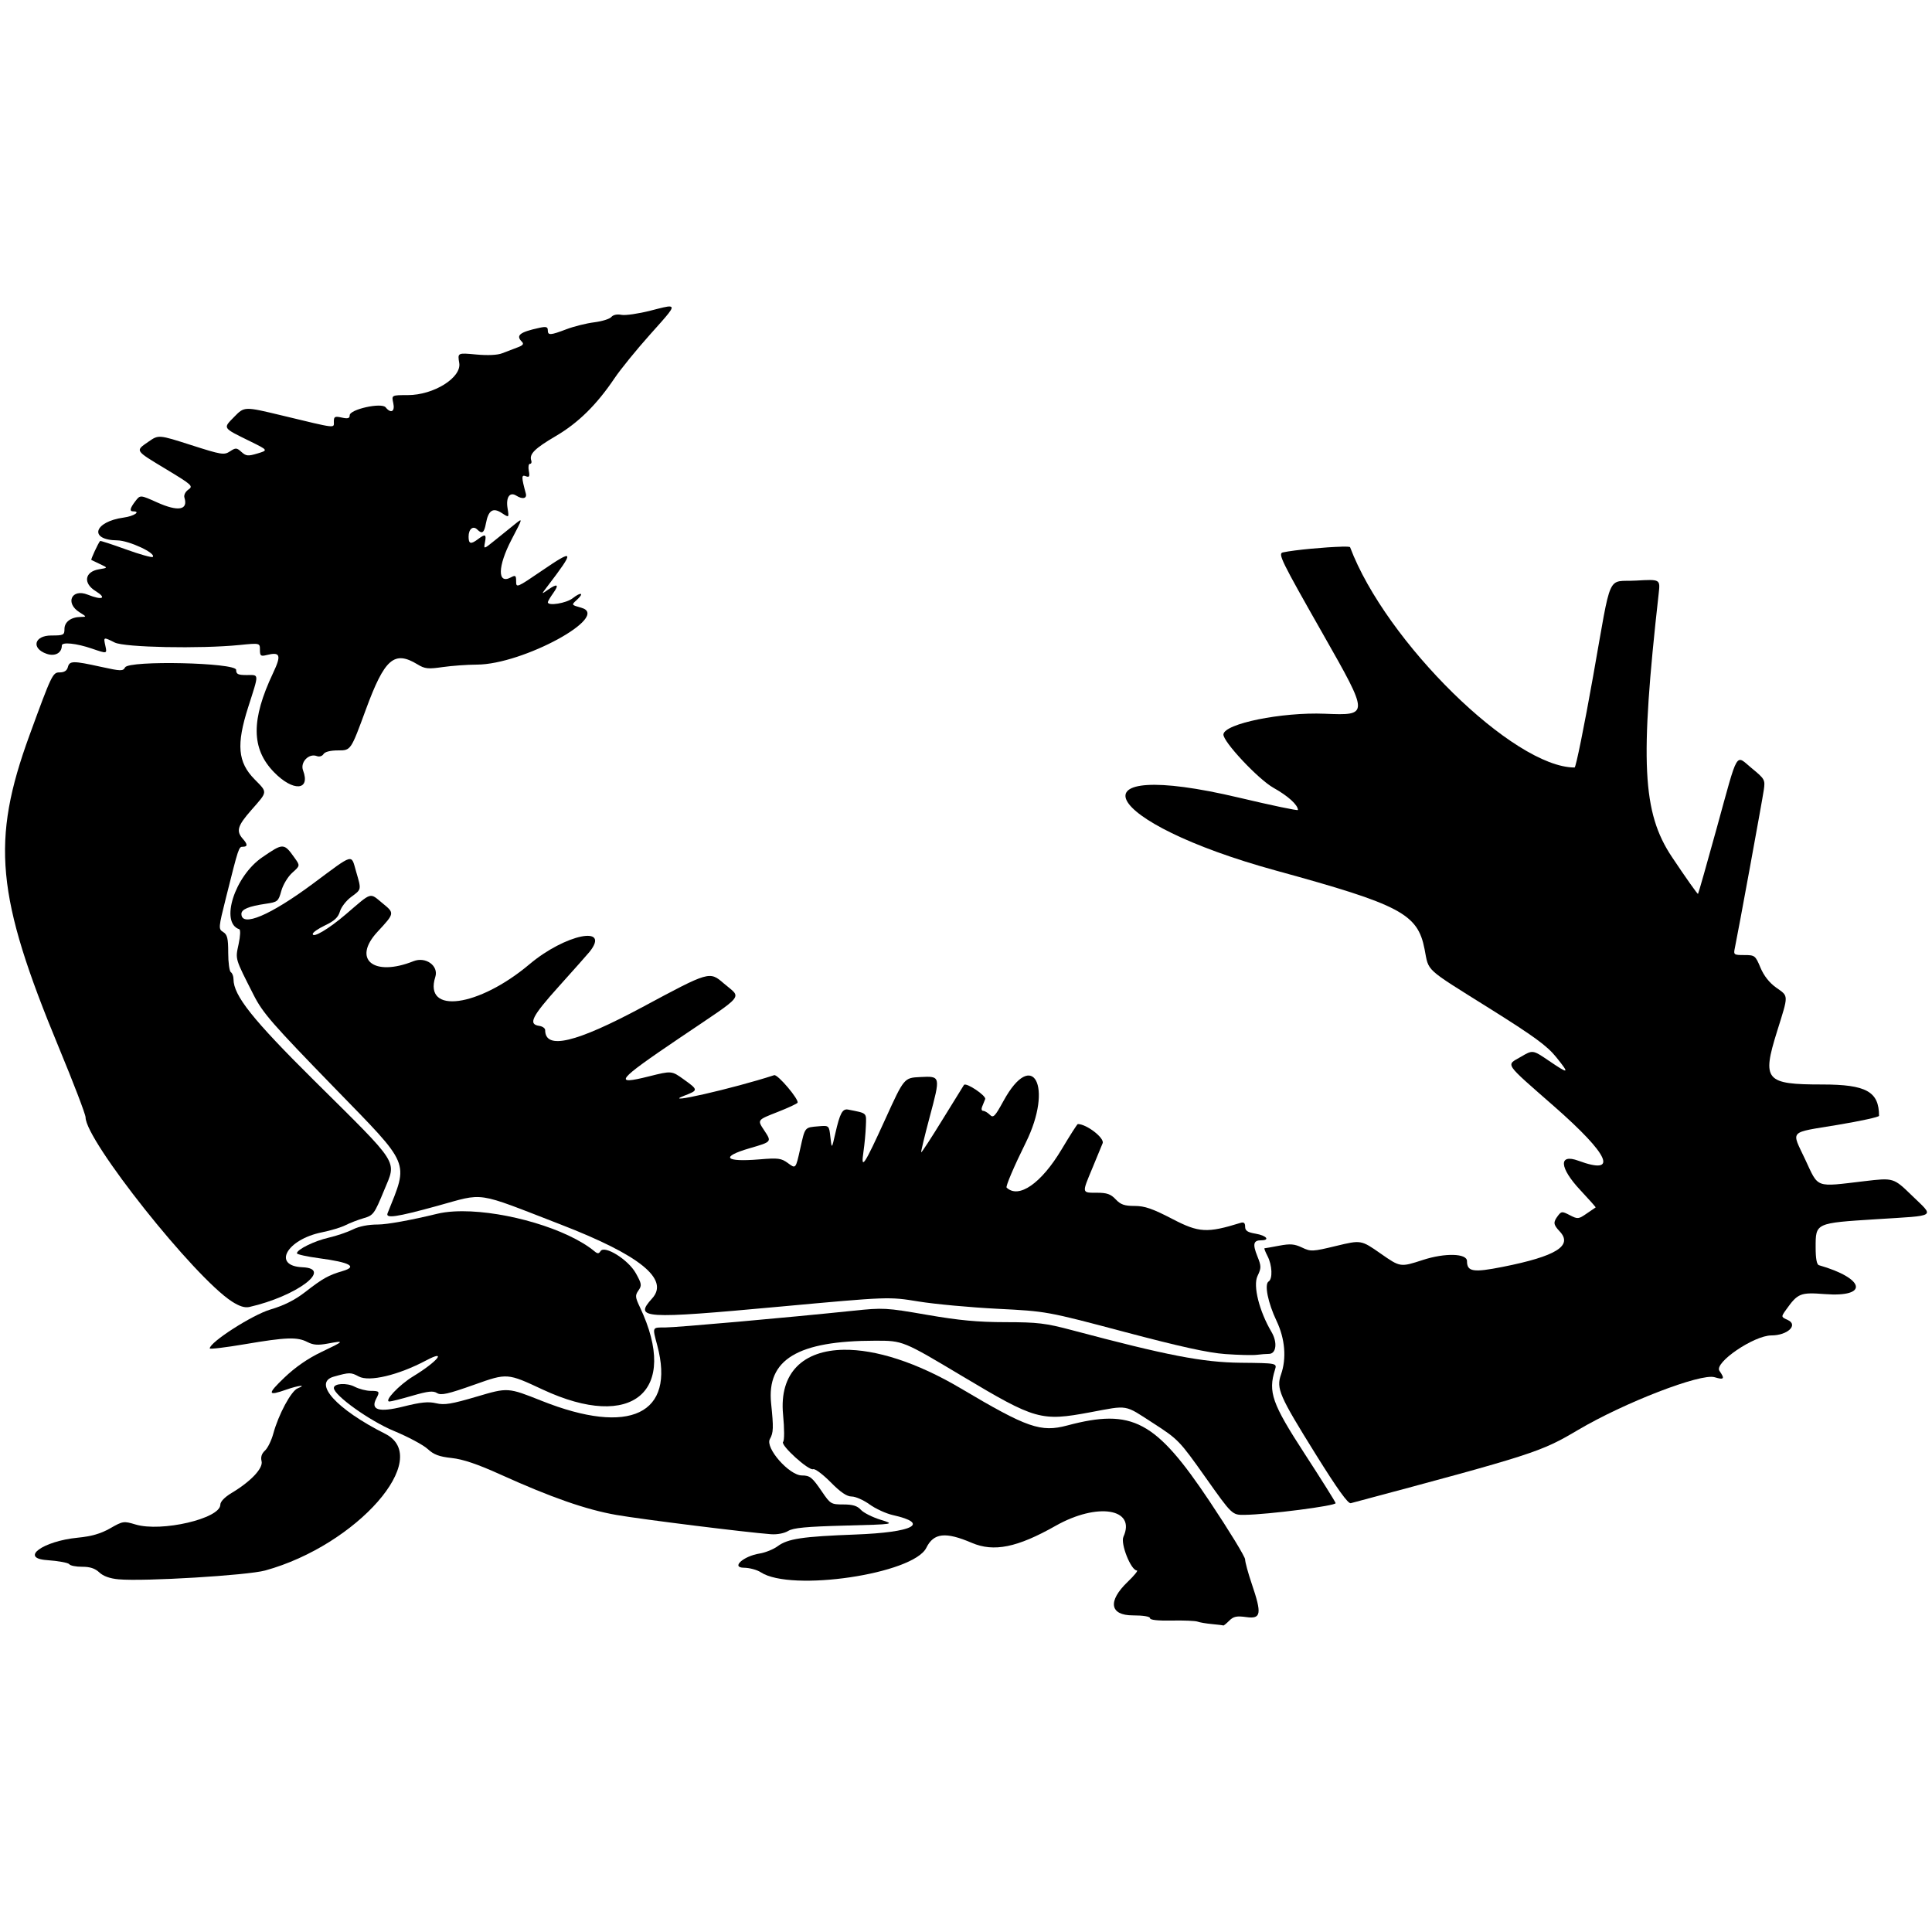 <?xml version="1.0" encoding="UTF-8" standalone="no"?>
<!-- Created with Inkscape (http://www.inkscape.org/) -->

<svg
   width="128mm"
   height="128mm"
   viewBox="0 0 128 128"
   version="1.1"
   id="svg5"
   xml:space="preserve"
   xmlns="http://www.w3.org/2000/svg"
   xmlns:svg="http://www.w3.org/2000/svg"
   xmlns:rdf="http://www.w3.org/1999/02/22-rdf-syntax-ns#"
   xmlns:cc="http://creativecommons.org/ns#"
   xmlns:dc="http://purl.org/dc/elements/1.1/"><defs
     id="defs2"><filter
       style="color-interpolation-filters:sRGB;"
       id="filter2"
       x="0"
       y="0"
       width="1"
       height="1"><feComposite
         in2="SourceGraphic"
         operator="arithmetic"
         k1="0"
         k2="1"
         result="composite1"
         id="feComposite1" /><feColorMatrix
         in="composite1"
         values="1"
         type="saturate"
         result="colormatrix1"
         id="feColorMatrix1" /><feFlood
         flood-opacity="1"
         flood-color="rgb(0,0,0)"
         result="flood1"
         id="feFlood1" /><feBlend
         in="flood1"
         in2="colormatrix1"
         mode="multiply"
         result="blend1"
         id="feBlend1" /><feBlend
         in2="blend1"
         mode="screen"
         result="blend2"
         id="feBlend2" /><feColorMatrix
         in="blend2"
         values="1"
         type="saturate"
         result="colormatrix2"
         id="feColorMatrix2" /><feComposite
         in="colormatrix2"
         in2="SourceGraphic"
         operator="in"
         k2="1"
         result="composite2"
         id="feComposite2" /></filter><filter
       style="color-interpolation-filters:sRGB;"
       id="filter18"
       x="0"
       y="0"
       width="1"
       height="1"><feComposite
         in2="SourceGraphic"
         operator="arithmetic"
         k1="0"
         k2="1"
         result="composite1"
         id="feComposite17" /><feColorMatrix
         in="composite1"
         values="1"
         type="saturate"
         result="colormatrix1"
         id="feColorMatrix17" /><feFlood
         flood-opacity="1"
         flood-color="rgb(0,0,0)"
         result="flood1"
         id="feFlood17" /><feBlend
         in="flood1"
         in2="colormatrix1"
         mode="multiply"
         result="blend1"
         id="feBlend17" /><feBlend
         in2="blend1"
         mode="screen"
         result="blend2"
         id="feBlend18" /><feColorMatrix
         in="blend2"
         values="1"
         type="saturate"
         result="colormatrix2"
         id="feColorMatrix18" /><feComposite
         in="colormatrix2"
         in2="SourceGraphic"
         operator="in"
         k2="1"
         result="composite2"
         id="feComposite18" /></filter><filter
       style="color-interpolation-filters:sRGB;"
       id="filter37"
       x="0"
       y="0"
       width="1"
       height="1"><feComposite
         in2="SourceGraphic"
         operator="arithmetic"
         k1="0"
         k2="1"
         result="composite1"
         id="feComposite36" /><feColorMatrix
         in="composite1"
         values="1"
         type="saturate"
         result="colormatrix1"
         id="feColorMatrix36" /><feFlood
         flood-opacity="1"
         flood-color="rgb(0,0,0)"
         result="flood1"
         id="feFlood36" /><feBlend
         in="flood1"
         in2="colormatrix1"
         mode="multiply"
         result="blend1"
         id="feBlend36" /><feBlend
         in2="blend1"
         mode="screen"
         result="blend2"
         id="feBlend37" /><feColorMatrix
         in="blend2"
         values="1"
         type="saturate"
         result="colormatrix2"
         id="feColorMatrix37" /><feComposite
         in="colormatrix2"
         in2="SourceGraphic"
         operator="in"
         k2="1"
         result="composite2"
         id="feComposite37" /></filter><filter
       style="color-interpolation-filters:sRGB;"
       id="filter51"
       x="0"
       y="0"
       width="1"
       height="1"><feComposite
         in2="SourceGraphic"
         operator="arithmetic"
         k1="0"
         k2="1"
         result="composite1"
         id="feComposite50" /><feColorMatrix
         in="composite1"
         values="1"
         type="saturate"
         result="colormatrix1"
         id="feColorMatrix50" /><feFlood
         flood-opacity="1"
         flood-color="rgb(0,0,0)"
         result="flood1"
         id="feFlood50" /><feBlend
         in="flood1"
         in2="colormatrix1"
         mode="multiply"
         result="blend1"
         id="feBlend50" /><feBlend
         in2="blend1"
         mode="screen"
         result="blend2"
         id="feBlend51" /><feColorMatrix
         in="blend2"
         values="1"
         type="saturate"
         result="colormatrix2"
         id="feColorMatrix51" /><feComposite
         in="colormatrix2"
         in2="SourceGraphic"
         operator="in"
         k2="1"
         result="composite2"
         id="feComposite51" /></filter><filter
       style="color-interpolation-filters:sRGB;"
       id="filter53"
       x="0"
       y="0"
       width="1"
       height="1"><feComposite
         in2="SourceGraphic"
         operator="arithmetic"
         k1="0"
         k2="1"
         result="composite1"
         id="feComposite52" /><feColorMatrix
         in="composite1"
         values="1"
         type="saturate"
         result="colormatrix1"
         id="feColorMatrix52" /><feFlood
         flood-opacity="1"
         flood-color="rgb(0,0,0)"
         result="flood1"
         id="feFlood52" /><feBlend
         in="flood1"
         in2="colormatrix1"
         mode="multiply"
         result="blend1"
         id="feBlend52" /><feBlend
         in2="blend1"
         mode="screen"
         result="blend2"
         id="feBlend53" /><feColorMatrix
         in="blend2"
         values="1"
         type="saturate"
         result="colormatrix2"
         id="feColorMatrix53" /><feComposite
         in="colormatrix2"
         in2="SourceGraphic"
         operator="in"
         k2="1"
         result="composite2"
         id="feComposite53" /></filter><filter
       style="color-interpolation-filters:sRGB;"
       id="filter73"
       x="0"
       y="0"
       width="1"
       height="1"><feComposite
         in2="SourceGraphic"
         operator="arithmetic"
         k1="0"
         k2="1"
         result="composite1"
         id="feComposite72" /><feColorMatrix
         in="composite1"
         values="1"
         type="saturate"
         result="colormatrix1"
         id="feColorMatrix72" /><feFlood
         flood-opacity="1"
         flood-color="rgb(0,0,0)"
         result="flood1"
         id="feFlood72" /><feBlend
         in="flood1"
         in2="colormatrix1"
         mode="multiply"
         result="blend1"
         id="feBlend72" /><feBlend
         in2="blend1"
         mode="screen"
         result="blend2"
         id="feBlend73" /><feColorMatrix
         in="blend2"
         values="1"
         type="saturate"
         result="colormatrix2"
         id="feColorMatrix73" /><feComposite
         in="colormatrix2"
         in2="SourceGraphic"
         operator="in"
         k2="1"
         result="composite2"
         id="feComposite73" /></filter><filter
       style="color-interpolation-filters:sRGB;"
       id="filter88"
       x="0"
       y="0"
       width="1"
       height="1"><feComposite
         in2="SourceGraphic"
         operator="arithmetic"
         k1="0"
         k2="1"
         result="composite1"
         id="feComposite87" /><feColorMatrix
         in="composite1"
         values="1"
         type="saturate"
         result="colormatrix1"
         id="feColorMatrix87" /><feFlood
         flood-opacity="1"
         flood-color="rgb(0,0,0)"
         result="flood1"
         id="feFlood87" /><feBlend
         in="flood1"
         in2="colormatrix1"
         mode="multiply"
         result="blend1"
         id="feBlend87" /><feBlend
         in2="blend1"
         mode="screen"
         result="blend2"
         id="feBlend88" /><feColorMatrix
         in="blend2"
         values="1"
         type="saturate"
         result="colormatrix2"
         id="feColorMatrix88" /><feComposite
         in="colormatrix2"
         in2="SourceGraphic"
         operator="in"
         k2="1"
         result="composite2"
         id="feComposite88" /></filter><filter
       style="color-interpolation-filters:sRGB;"
       id="filter108"
       x="0"
       y="0"
       width="1"
       height="1"><feComposite
         in2="SourceGraphic"
         operator="arithmetic"
         k1="0"
         k2="1"
         result="composite1"
         id="feComposite107" /><feColorMatrix
         in="composite1"
         values="1"
         type="saturate"
         result="colormatrix1"
         id="feColorMatrix107" /><feFlood
         flood-opacity="1"
         flood-color="rgb(0,0,0)"
         result="flood1"
         id="feFlood107" /><feBlend
         in="flood1"
         in2="colormatrix1"
         mode="multiply"
         result="blend1"
         id="feBlend107" /><feBlend
         in2="blend1"
         mode="screen"
         result="blend2"
         id="feBlend108" /><feColorMatrix
         in="blend2"
         values="1"
         type="saturate"
         result="colormatrix2"
         id="feColorMatrix108" /><feComposite
         in="colormatrix2"
         in2="SourceGraphic"
         operator="in"
         k2="1"
         result="composite2"
         id="feComposite108" /></filter><filter
       style="color-interpolation-filters:sRGB;"
       id="filter123"
       x="0"
       y="0"
       width="1"
       height="1"><feComposite
         in2="SourceGraphic"
         operator="arithmetic"
         k1="0"
         k2="1"
         result="composite1"
         id="feComposite122" /><feColorMatrix
         in="composite1"
         values="1"
         type="saturate"
         result="colormatrix1"
         id="feColorMatrix122" /><feFlood
         flood-opacity="1"
         flood-color="rgb(0,0,0)"
         result="flood1"
         id="feFlood122" /><feBlend
         in="flood1"
         in2="colormatrix1"
         mode="multiply"
         result="blend1"
         id="feBlend122" /><feBlend
         in2="blend1"
         mode="screen"
         result="blend2"
         id="feBlend123" /><feColorMatrix
         in="blend2"
         values="1"
         type="saturate"
         result="colormatrix2"
         id="feColorMatrix123" /><feComposite
         in="colormatrix2"
         in2="SourceGraphic"
         operator="in"
         k2="1"
         result="composite2"
         id="feComposite123" /></filter><filter
       style="color-interpolation-filters:sRGB;"
       id="filter137"
       x="0"
       y="0"
       width="1"
       height="1"><feComposite
         in2="SourceGraphic"
         operator="arithmetic"
         k1="0"
         k2="1"
         result="composite1"
         id="feComposite136" /><feColorMatrix
         in="composite1"
         values="1"
         type="saturate"
         result="colormatrix1"
         id="feColorMatrix136" /><feFlood
         flood-opacity="1"
         flood-color="rgb(0,0,0)"
         result="flood1"
         id="feFlood136" /><feBlend
         in="flood1"
         in2="colormatrix1"
         mode="multiply"
         result="blend1"
         id="feBlend136" /><feBlend
         in2="blend1"
         mode="screen"
         result="blend2"
         id="feBlend137" /><feColorMatrix
         in="blend2"
         values="1"
         type="saturate"
         result="colormatrix2"
         id="feColorMatrix137" /><feComposite
         in="colormatrix2"
         in2="SourceGraphic"
         operator="in"
         k2="1"
         result="composite2"
         id="feComposite137" /></filter><filter
       style="color-interpolation-filters:sRGB;"
       id="filter160"
       x="0"
       y="0"
       width="1"
       height="1"><feComposite
         in2="SourceGraphic"
         operator="arithmetic"
         k1="0"
         k2="1"
         result="composite1"
         id="feComposite159" /><feColorMatrix
         in="composite1"
         values="1"
         type="saturate"
         result="colormatrix1"
         id="feColorMatrix159" /><feFlood
         flood-opacity="1"
         flood-color="rgb(0,0,0)"
         result="flood1"
         id="feFlood159" /><feBlend
         in="flood1"
         in2="colormatrix1"
         mode="multiply"
         result="blend1"
         id="feBlend159" /><feBlend
         in2="blend1"
         mode="screen"
         result="blend2"
         id="feBlend160" /><feColorMatrix
         in="blend2"
         values="1"
         type="saturate"
         result="colormatrix2"
         id="feColorMatrix160" /><feComposite
         in="colormatrix2"
         in2="SourceGraphic"
         operator="in"
         k2="1"
         result="composite2"
         id="feComposite160" /></filter><filter
       style="color-interpolation-filters:sRGB;"
       id="filter177"
       x="0"
       y="0"
       width="1"
       height="1"><feComposite
         in2="SourceGraphic"
         operator="arithmetic"
         k1="0"
         k2="1"
         result="composite1"
         id="feComposite176" /><feColorMatrix
         in="composite1"
         values="1"
         type="saturate"
         result="colormatrix1"
         id="feColorMatrix176" /><feFlood
         flood-opacity="1"
         flood-color="rgb(0,0,0)"
         result="flood1"
         id="feFlood176" /><feBlend
         in="flood1"
         in2="colormatrix1"
         mode="multiply"
         result="blend1"
         id="feBlend176" /><feBlend
         in2="blend1"
         mode="screen"
         result="blend2"
         id="feBlend177" /><feColorMatrix
         in="blend2"
         values="1"
         type="saturate"
         result="colormatrix2"
         id="feColorMatrix177" /><feComposite
         in="colormatrix2"
         in2="SourceGraphic"
         operator="in"
         k2="1"
         result="composite2"
         id="feComposite177" /></filter><filter
       style="color-interpolation-filters:sRGB;"
       id="filter198"
       x="0"
       y="0"
       width="1"
       height="1"><feComposite
         in2="SourceGraphic"
         operator="arithmetic"
         k1="0"
         k2="1"
         result="composite1"
         id="feComposite197" /><feColorMatrix
         in="composite1"
         values="1"
         type="saturate"
         result="colormatrix1"
         id="feColorMatrix197" /><feFlood
         flood-opacity="1"
         flood-color="rgb(0,0,0)"
         result="flood1"
         id="feFlood197" /><feBlend
         in="flood1"
         in2="colormatrix1"
         mode="multiply"
         result="blend1"
         id="feBlend197" /><feBlend
         in2="blend1"
         mode="screen"
         result="blend2"
         id="feBlend198" /><feColorMatrix
         in="blend2"
         values="1"
         type="saturate"
         result="colormatrix2"
         id="feColorMatrix198" /><feComposite
         in="colormatrix2"
         in2="SourceGraphic"
         operator="in"
         k2="1"
         result="composite2"
         id="feComposite198" /></filter><filter
       style="color-interpolation-filters:sRGB;"
       id="filter212"
       x="0"
       y="0"
       width="1"
       height="1"><feComposite
         in2="SourceGraphic"
         operator="arithmetic"
         k1="0"
         k2="1"
         result="composite1"
         id="feComposite211" /><feColorMatrix
         in="composite1"
         values="1"
         type="saturate"
         result="colormatrix1"
         id="feColorMatrix211" /><feFlood
         flood-opacity="1"
         flood-color="rgb(0,0,0)"
         result="flood1"
         id="feFlood211" /><feBlend
         in="flood1"
         in2="colormatrix1"
         mode="multiply"
         result="blend1"
         id="feBlend211" /><feBlend
         in2="blend1"
         mode="screen"
         result="blend2"
         id="feBlend212" /><feColorMatrix
         in="blend2"
         values="1"
         type="saturate"
         result="colormatrix2"
         id="feColorMatrix212" /><feComposite
         in="colormatrix2"
         in2="SourceGraphic"
         operator="in"
         k2="1"
         result="composite2"
         id="feComposite212" /></filter><filter
       style="color-interpolation-filters:sRGB;"
       id="filter225"
       x="0"
       y="0"
       width="1"
       height="1"><feComposite
         in2="SourceGraphic"
         operator="arithmetic"
         k1="0"
         k2="1"
         result="composite1"
         id="feComposite224" /><feColorMatrix
         in="composite1"
         values="1"
         type="saturate"
         result="colormatrix1"
         id="feColorMatrix224" /><feFlood
         flood-opacity="1"
         flood-color="rgb(0,0,0)"
         result="flood1"
         id="feFlood224" /><feBlend
         in="flood1"
         in2="colormatrix1"
         mode="multiply"
         result="blend1"
         id="feBlend224" /><feBlend
         in2="blend1"
         mode="screen"
         result="blend2"
         id="feBlend225" /><feColorMatrix
         in="blend2"
         values="1"
         type="saturate"
         result="colormatrix2"
         id="feColorMatrix225" /><feComposite
         in="colormatrix2"
         in2="SourceGraphic"
         operator="in"
         k2="1"
         result="composite2"
         id="feComposite225" /></filter><filter
       style="color-interpolation-filters:sRGB;"
       id="filter244"
       x="0"
       y="0"
       width="1"
       height="1"><feComposite
         in2="SourceGraphic"
         operator="arithmetic"
         k1="0"
         k2="1"
         result="composite1"
         id="feComposite243" /><feColorMatrix
         in="composite1"
         values="1"
         type="saturate"
         result="colormatrix1"
         id="feColorMatrix243" /><feFlood
         flood-opacity="1"
         flood-color="rgb(0,0,0)"
         result="flood1"
         id="feFlood243" /><feBlend
         in="flood1"
         in2="colormatrix1"
         mode="multiply"
         result="blend1"
         id="feBlend243" /><feBlend
         in2="blend1"
         mode="screen"
         result="blend2"
         id="feBlend244" /><feColorMatrix
         in="blend2"
         values="1"
         type="saturate"
         result="colormatrix2"
         id="feColorMatrix244" /><feComposite
         in="colormatrix2"
         in2="SourceGraphic"
         operator="in"
         k2="1"
         result="composite2"
         id="feComposite244" /></filter><filter
       style="color-interpolation-filters:sRGB;"
       id="filter260"
       x="0"
       y="0"
       width="1"
       height="1"><feComposite
         in2="SourceGraphic"
         operator="arithmetic"
         k1="0"
         k2="1"
         result="composite1"
         id="feComposite259" /><feColorMatrix
         in="composite1"
         values="1"
         type="saturate"
         result="colormatrix1"
         id="feColorMatrix259" /><feFlood
         flood-opacity="1"
         flood-color="rgb(0,0,0)"
         result="flood1"
         id="feFlood259" /><feBlend
         in="flood1"
         in2="colormatrix1"
         mode="multiply"
         result="blend1"
         id="feBlend259" /><feBlend
         in2="blend1"
         mode="screen"
         result="blend2"
         id="feBlend260" /><feColorMatrix
         in="blend2"
         values="1"
         type="saturate"
         result="colormatrix2"
         id="feColorMatrix260" /><feComposite
         in="colormatrix2"
         in2="SourceGraphic"
         operator="in"
         k2="1"
         result="composite2"
         id="feComposite260" /></filter><filter
       style="color-interpolation-filters:sRGB;"
       id="filter280"
       x="0"
       y="0"
       width="1"
       height="1"><feComposite
         in2="SourceGraphic"
         operator="arithmetic"
         k1="0"
         k2="1"
         result="composite1"
         id="feComposite279" /><feColorMatrix
         in="composite1"
         values="1"
         type="saturate"
         result="colormatrix1"
         id="feColorMatrix279" /><feFlood
         flood-opacity="1"
         flood-color="rgb(0,0,0)"
         result="flood1"
         id="feFlood279" /><feBlend
         in="flood1"
         in2="colormatrix1"
         mode="multiply"
         result="blend1"
         id="feBlend279" /><feBlend
         in2="blend1"
         mode="screen"
         result="blend2"
         id="feBlend280" /><feColorMatrix
         in="blend2"
         values="1"
         type="saturate"
         result="colormatrix2"
         id="feColorMatrix280" /><feComposite
         in="colormatrix2"
         in2="SourceGraphic"
         operator="in"
         k2="1"
         result="composite2"
         id="feComposite280" /></filter><filter
       style="color-interpolation-filters:sRGB;"
       id="filter290"
       x="0"
       y="0"
       width="1"
       height="1"><feComposite
         in2="SourceGraphic"
         operator="arithmetic"
         k1="0"
         k2="1"
         result="composite1"
         id="feComposite289" /><feColorMatrix
         in="composite1"
         values="1"
         type="saturate"
         result="colormatrix1"
         id="feColorMatrix289" /><feFlood
         flood-opacity="1"
         flood-color="rgb(0,0,0)"
         result="flood1"
         id="feFlood289" /><feBlend
         in="flood1"
         in2="colormatrix1"
         mode="multiply"
         result="blend1"
         id="feBlend289" /><feBlend
         in2="blend1"
         mode="screen"
         result="blend2"
         id="feBlend290" /><feColorMatrix
         in="blend2"
         values="1"
         type="saturate"
         result="colormatrix2"
         id="feColorMatrix290" /><feComposite
         in="colormatrix2"
         in2="SourceGraphic"
         operator="in"
         k2="1"
         result="composite2"
         id="feComposite290" /></filter><filter
       style="color-interpolation-filters:sRGB;"
       id="filter305"
       x="0"
       y="0"
       width="1"
       height="1"><feComposite
         in2="SourceGraphic"
         operator="arithmetic"
         k1="0"
         k2="1"
         result="composite1"
         id="feComposite304" /><feColorMatrix
         in="composite1"
         values="1"
         type="saturate"
         result="colormatrix1"
         id="feColorMatrix304" /><feFlood
         flood-opacity="1"
         flood-color="rgb(0,0,0)"
         result="flood1"
         id="feFlood304" /><feBlend
         in="flood1"
         in2="colormatrix1"
         mode="multiply"
         result="blend1"
         id="feBlend304" /><feBlend
         in2="blend1"
         mode="screen"
         result="blend2"
         id="feBlend305" /><feColorMatrix
         in="blend2"
         values="1"
         type="saturate"
         result="colormatrix2"
         id="feColorMatrix305" /><feComposite
         in="colormatrix2"
         in2="SourceGraphic"
         operator="in"
         k2="1"
         result="composite2"
         id="feComposite305" /></filter><filter
       style="color-interpolation-filters:sRGB;"
       id="filter332"
       x="0"
       y="0"
       width="1"
       height="1"><feComposite
         in2="SourceGraphic"
         operator="arithmetic"
         k1="0"
         k2="1"
         result="composite1"
         id="feComposite331" /><feColorMatrix
         in="composite1"
         values="1"
         type="saturate"
         result="colormatrix1"
         id="feColorMatrix331" /><feFlood
         flood-opacity="1"
         flood-color="rgb(0,0,0)"
         result="flood1"
         id="feFlood331" /><feBlend
         in="flood1"
         in2="colormatrix1"
         mode="multiply"
         result="blend1"
         id="feBlend331" /><feBlend
         in2="blend1"
         mode="screen"
         result="blend2"
         id="feBlend332" /><feColorMatrix
         in="blend2"
         values="1"
         type="saturate"
         result="colormatrix2"
         id="feColorMatrix332" /><feComposite
         in="colormatrix2"
         in2="SourceGraphic"
         operator="in"
         k2="1"
         result="composite2"
         id="feComposite332" /></filter><filter
       style="color-interpolation-filters:sRGB;"
       id="filter346"
       x="0"
       y="0"
       width="1"
       height="1"><feComposite
         in2="SourceGraphic"
         operator="arithmetic"
         k1="0"
         k2="1"
         result="composite1"
         id="feComposite345" /><feColorMatrix
         in="composite1"
         values="1"
         type="saturate"
         result="colormatrix1"
         id="feColorMatrix345" /><feFlood
         flood-opacity="1"
         flood-color="rgb(0,0,0)"
         result="flood1"
         id="feFlood345" /><feBlend
         in="flood1"
         in2="colormatrix1"
         mode="multiply"
         result="blend1"
         id="feBlend345" /><feBlend
         in2="blend1"
         mode="screen"
         result="blend2"
         id="feBlend346" /><feColorMatrix
         in="blend2"
         values="1"
         type="saturate"
         result="colormatrix2"
         id="feColorMatrix346" /><feComposite
         in="colormatrix2"
         in2="SourceGraphic"
         operator="in"
         k2="1"
         result="composite2"
         id="feComposite346" /></filter><filter
       style="color-interpolation-filters:sRGB;"
       id="filter350"
       x="0"
       y="0"
       width="1"
       height="1"><feComposite
         in2="SourceGraphic"
         operator="arithmetic"
         k1="0"
         k2="1"
         result="composite1"
         id="feComposite349" /><feColorMatrix
         in="composite1"
         values="1"
         type="saturate"
         result="colormatrix1"
         id="feColorMatrix349" /><feFlood
         flood-opacity="1"
         flood-color="rgb(0,0,0)"
         result="flood1"
         id="feFlood349" /><feBlend
         in="flood1"
         in2="colormatrix1"
         mode="multiply"
         result="blend1"
         id="feBlend349" /><feBlend
         in2="blend1"
         mode="screen"
         result="blend2"
         id="feBlend350" /><feColorMatrix
         in="blend2"
         values="1"
         type="saturate"
         result="colormatrix2"
         id="feColorMatrix350" /><feComposite
         in="colormatrix2"
         in2="SourceGraphic"
         operator="in"
         k2="1"
         result="composite2"
         id="feComposite350" /></filter><filter
       style="color-interpolation-filters:sRGB;"
       id="filter370"
       x="0"
       y="0"
       width="1"
       height="1"><feComposite
         in2="SourceGraphic"
         operator="arithmetic"
         k1="0"
         k2="1"
         result="composite1"
         id="feComposite369" /><feColorMatrix
         in="composite1"
         values="1"
         type="saturate"
         result="colormatrix1"
         id="feColorMatrix369" /><feFlood
         flood-opacity="1"
         flood-color="rgb(0,0,0)"
         result="flood1"
         id="feFlood369" /><feBlend
         in="flood1"
         in2="colormatrix1"
         mode="multiply"
         result="blend1"
         id="feBlend369" /><feBlend
         in2="blend1"
         mode="screen"
         result="blend2"
         id="feBlend370" /><feColorMatrix
         in="blend2"
         values="1"
         type="saturate"
         result="colormatrix2"
         id="feColorMatrix370" /><feComposite
         in="colormatrix2"
         in2="SourceGraphic"
         operator="in"
         k2="1"
         result="composite2"
         id="feComposite370" /></filter><filter
       style="color-interpolation-filters:sRGB;"
       id="filter389"
       x="0"
       y="0"
       width="1"
       height="1"><feComposite
         in2="SourceGraphic"
         operator="arithmetic"
         k1="0"
         k2="1"
         result="composite1"
         id="feComposite388" /><feColorMatrix
         in="composite1"
         values="1"
         type="saturate"
         result="colormatrix1"
         id="feColorMatrix388" /><feFlood
         flood-opacity="1"
         flood-color="rgb(0,0,0)"
         result="flood1"
         id="feFlood388" /><feBlend
         in="flood1"
         in2="colormatrix1"
         mode="multiply"
         result="blend1"
         id="feBlend388" /><feBlend
         in2="blend1"
         mode="screen"
         result="blend2"
         id="feBlend389" /><feColorMatrix
         in="blend2"
         values="1"
         type="saturate"
         result="colormatrix2"
         id="feColorMatrix389" /><feComposite
         in="colormatrix2"
         in2="SourceGraphic"
         operator="in"
         k2="1"
         result="composite2"
         id="feComposite389" /></filter><filter
       style="color-interpolation-filters:sRGB;"
       id="filter404"
       x="0"
       y="0"
       width="1"
       height="1"><feComposite
         in2="SourceGraphic"
         operator="arithmetic"
         k1="0"
         k2="1"
         result="composite1"
         id="feComposite403" /><feColorMatrix
         in="composite1"
         values="1"
         type="saturate"
         result="colormatrix1"
         id="feColorMatrix403" /><feFlood
         flood-opacity="1"
         flood-color="rgb(0,0,0)"
         result="flood1"
         id="feFlood403" /><feBlend
         in="flood1"
         in2="colormatrix1"
         mode="multiply"
         result="blend1"
         id="feBlend403" /><feBlend
         in2="blend1"
         mode="screen"
         result="blend2"
         id="feBlend404" /><feColorMatrix
         in="blend2"
         values="1"
         type="saturate"
         result="colormatrix2"
         id="feColorMatrix404" /><feComposite
         in="colormatrix2"
         in2="SourceGraphic"
         operator="in"
         k2="1"
         result="composite2"
         id="feComposite404" /></filter><filter
       style="color-interpolation-filters:sRGB;"
       id="filter416"
       x="0"
       y="0"
       width="1"
       height="1"><feComposite
         in2="SourceGraphic"
         operator="arithmetic"
         k1="0"
         k2="1"
         result="composite1"
         id="feComposite415" /><feColorMatrix
         in="composite1"
         values="1"
         type="saturate"
         result="colormatrix1"
         id="feColorMatrix415" /><feFlood
         flood-opacity="1"
         flood-color="rgb(0,0,0)"
         result="flood1"
         id="feFlood415" /><feBlend
         in="flood1"
         in2="colormatrix1"
         mode="multiply"
         result="blend1"
         id="feBlend415" /><feBlend
         in2="blend1"
         mode="screen"
         result="blend2"
         id="feBlend416" /><feColorMatrix
         in="blend2"
         values="1"
         type="saturate"
         result="colormatrix2"
         id="feColorMatrix416" /><feComposite
         in="colormatrix2"
         in2="SourceGraphic"
         operator="in"
         k2="1"
         result="composite2"
         id="feComposite416" /></filter><filter
       style="color-interpolation-filters:sRGB;"
       id="filter430"
       x="0"
       y="0"
       width="1"
       height="1"><feComposite
         in2="SourceGraphic"
         operator="arithmetic"
         k1="0"
         k2="1"
         result="composite1"
         id="feComposite429" /><feColorMatrix
         in="composite1"
         values="1"
         type="saturate"
         result="colormatrix1"
         id="feColorMatrix429" /><feFlood
         flood-opacity="1"
         flood-color="rgb(0,0,0)"
         result="flood1"
         id="feFlood429" /><feBlend
         in="flood1"
         in2="colormatrix1"
         mode="multiply"
         result="blend1"
         id="feBlend429" /><feBlend
         in2="blend1"
         mode="screen"
         result="blend2"
         id="feBlend430" /><feColorMatrix
         in="blend2"
         values="1"
         type="saturate"
         result="colormatrix2"
         id="feColorMatrix430" /><feComposite
         in="colormatrix2"
         in2="SourceGraphic"
         operator="in"
         k2="1"
         result="composite2"
         id="feComposite430" /></filter><filter
       style="color-interpolation-filters:sRGB;"
       id="filter445"
       x="0"
       y="0"
       width="1"
       height="1"><feComposite
         in2="SourceGraphic"
         operator="arithmetic"
         k1="0"
         k2="1"
         result="composite1"
         id="feComposite444" /><feColorMatrix
         in="composite1"
         values="1"
         type="saturate"
         result="colormatrix1"
         id="feColorMatrix444" /><feFlood
         flood-opacity="1"
         flood-color="rgb(0,0,0)"
         result="flood1"
         id="feFlood444" /><feBlend
         in="flood1"
         in2="colormatrix1"
         mode="multiply"
         result="blend1"
         id="feBlend444" /><feBlend
         in2="blend1"
         mode="screen"
         result="blend2"
         id="feBlend445" /><feColorMatrix
         in="blend2"
         values="1"
         type="saturate"
         result="colormatrix2"
         id="feColorMatrix445" /><feComposite
         in="colormatrix2"
         in2="SourceGraphic"
         operator="in"
         k2="1"
         result="composite2"
         id="feComposite445" /></filter><filter
       style="color-interpolation-filters:sRGB;"
       id="filter457"
       x="0"
       y="0"
       width="1"
       height="1"><feComposite
         in2="SourceGraphic"
         operator="arithmetic"
         k1="0"
         k2="1"
         result="composite1"
         id="feComposite456" /><feColorMatrix
         in="composite1"
         values="1"
         type="saturate"
         result="colormatrix1"
         id="feColorMatrix456" /><feFlood
         flood-opacity="1"
         flood-color="rgb(0,0,0)"
         result="flood1"
         id="feFlood456" /><feBlend
         in="flood1"
         in2="colormatrix1"
         mode="multiply"
         result="blend1"
         id="feBlend456" /><feBlend
         in2="blend1"
         mode="screen"
         result="blend2"
         id="feBlend457" /><feColorMatrix
         in="blend2"
         values="1"
         type="saturate"
         result="colormatrix2"
         id="feColorMatrix457" /><feComposite
         in="colormatrix2"
         in2="SourceGraphic"
         operator="in"
         k2="1"
         result="composite2"
         id="feComposite457" /></filter><filter
       style="color-interpolation-filters:sRGB;"
       id="filter473"
       x="0"
       y="0"
       width="1"
       height="1"><feComposite
         in2="SourceGraphic"
         operator="arithmetic"
         k1="0"
         k2="1"
         result="composite1"
         id="feComposite472" /><feColorMatrix
         in="composite1"
         values="1"
         type="saturate"
         result="colormatrix1"
         id="feColorMatrix472" /><feFlood
         flood-opacity="1"
         flood-color="rgb(0,0,0)"
         result="flood1"
         id="feFlood472" /><feBlend
         in="flood1"
         in2="colormatrix1"
         mode="multiply"
         result="blend1"
         id="feBlend472" /><feBlend
         in2="blend1"
         mode="screen"
         result="blend2"
         id="feBlend473" /><feColorMatrix
         in="blend2"
         values="1"
         type="saturate"
         result="colormatrix2"
         id="feColorMatrix473" /><feComposite
         in="colormatrix2"
         in2="SourceGraphic"
         operator="in"
         k2="1"
         result="composite2"
         id="feComposite473" /></filter><filter
       style="color-interpolation-filters:sRGB;"
       id="filter493"
       x="0"
       y="0"
       width="1"
       height="1"><feComposite
         in2="SourceGraphic"
         operator="arithmetic"
         k1="0"
         k2="1"
         result="composite1"
         id="feComposite492" /><feColorMatrix
         in="composite1"
         values="1"
         type="saturate"
         result="colormatrix1"
         id="feColorMatrix492" /><feFlood
         flood-opacity="1"
         flood-color="rgb(0,0,0)"
         result="flood1"
         id="feFlood492" /><feBlend
         in="flood1"
         in2="colormatrix1"
         mode="multiply"
         result="blend1"
         id="feBlend492" /><feBlend
         in2="blend1"
         mode="screen"
         result="blend2"
         id="feBlend493" /><feColorMatrix
         in="blend2"
         values="1"
         type="saturate"
         result="colormatrix2"
         id="feColorMatrix493" /><feComposite
         in="colormatrix2"
         in2="SourceGraphic"
         operator="in"
         k2="1"
         result="composite2"
         id="feComposite493" /></filter><filter
       style="color-interpolation-filters:sRGB;"
       id="filter507"
       x="0"
       y="0"
       width="1"
       height="1"><feComposite
         in2="SourceGraphic"
         operator="arithmetic"
         k1="0"
         k2="1"
         result="composite1"
         id="feComposite506" /><feColorMatrix
         in="composite1"
         values="1"
         type="saturate"
         result="colormatrix1"
         id="feColorMatrix506" /><feFlood
         flood-opacity="1"
         flood-color="rgb(0,0,0)"
         result="flood1"
         id="feFlood506" /><feBlend
         in="flood1"
         in2="colormatrix1"
         mode="multiply"
         result="blend1"
         id="feBlend506" /><feBlend
         in2="blend1"
         mode="screen"
         result="blend2"
         id="feBlend507" /><feColorMatrix
         in="blend2"
         values="1"
         type="saturate"
         result="colormatrix2"
         id="feColorMatrix507" /><feComposite
         in="colormatrix2"
         in2="SourceGraphic"
         operator="in"
         k2="1"
         result="composite2"
         id="feComposite507" /></filter><filter
       style="color-interpolation-filters:sRGB;"
       id="filter538"
       x="0"
       y="0"
       width="1"
       height="1"><feComposite
         in2="SourceGraphic"
         operator="arithmetic"
         k1="0"
         k2="1"
         result="composite1"
         id="feComposite537" /><feColorMatrix
         in="composite1"
         values="1"
         type="saturate"
         result="colormatrix1"
         id="feColorMatrix537" /><feFlood
         flood-opacity="1"
         flood-color="rgb(0,0,0)"
         result="flood1"
         id="feFlood537" /><feBlend
         in="flood1"
         in2="colormatrix1"
         mode="multiply"
         result="blend1"
         id="feBlend537" /><feBlend
         in2="blend1"
         mode="screen"
         result="blend2"
         id="feBlend538" /><feColorMatrix
         in="blend2"
         values="1"
         type="saturate"
         result="colormatrix2"
         id="feColorMatrix538" /><feComposite
         in="colormatrix2"
         in2="SourceGraphic"
         operator="in"
         k2="1"
         result="composite2"
         id="feComposite538" /></filter><filter
       style="color-interpolation-filters:sRGB;"
       id="filter555"
       x="0"
       y="0"
       width="1"
       height="1"><feComposite
         in2="SourceGraphic"
         operator="arithmetic"
         k1="0"
         k2="1"
         result="composite1"
         id="feComposite554" /><feColorMatrix
         in="composite1"
         values="1"
         type="saturate"
         result="colormatrix1"
         id="feColorMatrix554" /><feFlood
         flood-opacity="1"
         flood-color="rgb(0,0,0)"
         result="flood1"
         id="feFlood554" /><feBlend
         in="flood1"
         in2="colormatrix1"
         mode="multiply"
         result="blend1"
         id="feBlend554" /><feBlend
         in2="blend1"
         mode="screen"
         result="blend2"
         id="feBlend555" /><feColorMatrix
         in="blend2"
         values="1"
         type="saturate"
         result="colormatrix2"
         id="feColorMatrix555" /><feComposite
         in="colormatrix2"
         in2="SourceGraphic"
         operator="in"
         k2="1"
         result="composite2"
         id="feComposite555" /></filter><filter
       style="color-interpolation-filters:sRGB;"
       id="filter573"
       x="0"
       y="0"
       width="1"
       height="1"><feComposite
         in2="SourceGraphic"
         operator="arithmetic"
         k1="0"
         k2="1"
         result="composite1"
         id="feComposite572" /><feColorMatrix
         in="composite1"
         values="1"
         type="saturate"
         result="colormatrix1"
         id="feColorMatrix572" /><feFlood
         flood-opacity="1"
         flood-color="rgb(0,0,0)"
         result="flood1"
         id="feFlood572" /><feBlend
         in="flood1"
         in2="colormatrix1"
         mode="multiply"
         result="blend1"
         id="feBlend572" /><feBlend
         in2="blend1"
         mode="screen"
         result="blend2"
         id="feBlend573" /><feColorMatrix
         in="blend2"
         values="1"
         type="saturate"
         result="colormatrix2"
         id="feColorMatrix573" /><feComposite
         in="colormatrix2"
         in2="SourceGraphic"
         operator="in"
         k2="1"
         result="composite2"
         id="feComposite573" /></filter></defs><g
     id="layer1"><path
       d="m 88.877,36.217 c 0.338,-0.008 0.557,0.003 0.57,0.038 2.371,6.281 10.844,14.594 14.875,14.594 0.083,0 0.637,-2.727 1.229,-6.06 1.256,-7.062 0.872,-6.211 2.849,-6.324 1.598,-0.091 1.599,-0.091 1.493,0.853 -1.252,11.174 -1.085,14.521 0.874,17.455 0.921,1.38 1.7,2.482 1.731,2.449 0.031,-0.033 0.587,-1.989 1.237,-4.348 1.459,-5.295 1.22,-4.883 2.316,-3.982 0.874,0.718 0.903,0.77 0.805,1.445 -0.102,0.705 -1.724,9.56 -1.915,10.456 -0.099,0.464 -0.076,0.482 0.621,0.482 0.698,0 0.736,0.029 1.072,0.831 0.226,0.541 0.59,1.004 1.04,1.324 0.838,0.596 0.834,0.428 0.062,2.9 -1.014,3.247 -0.781,3.52 3,3.52 2.903,0 3.755,0.471 3.755,2.077 0,0.078 -1.229,0.347 -2.731,0.597 -3.307,0.551 -3.087,0.315 -2.155,2.306 0.898,1.92 0.613,1.816 3.924,1.425 1.925,-0.228 1.925,-0.228 3.147,0.959 1.495,1.452 1.719,1.304 -2.36,1.562 -4.056,0.257 -4.025,0.243 -4.025,1.868 0,0.743 0.073,1.137 0.219,1.179 3.065,0.879 3.321,2.139 0.388,1.914 -1.618,-0.124 -1.787,-0.057 -2.562,1.03 -0.342,0.48 -0.342,0.48 0.109,0.686 0.718,0.327 -0.018,1.022 -1.084,1.022 -1.159,0 -3.818,1.813 -3.443,2.348 0.371,0.529 0.308,0.612 -0.32,0.422 -0.914,-0.277 -5.991,1.685 -9.063,3.502 -2.472,1.462 -2.898,1.599 -15.042,4.843 -0.182,0.049 -0.897,-0.949 -2.328,-3.247 -2.414,-3.878 -2.62,-4.352 -2.294,-5.28 0.375,-1.07 0.267,-2.366 -0.296,-3.549 -0.572,-1.203 -0.819,-2.432 -0.526,-2.613 0.278,-0.172 0.239,-1.08 -0.073,-1.683 -0.147,-0.284 -0.236,-0.516 -0.199,-0.516 0.037,0 0.474,-0.077 0.969,-0.171 0.735,-0.139 1.015,-0.117 1.515,0.121 0.584,0.278 0.69,0.274 2.264,-0.106 1.652,-0.398 1.652,-0.398 2.951,0.509 1.299,0.907 1.299,0.907 2.794,0.42 1.462,-0.476 2.922,-0.439 2.922,0.075 0,0.706 0.408,0.772 2.373,0.382 3.54,-0.703 4.66,-1.401 3.768,-2.35 -0.426,-0.454 -0.443,-0.602 -0.114,-1.036 0.226,-0.298 0.276,-0.301 0.788,-0.036 0.52,0.269 0.574,0.264 1.109,-0.106 0.309,-0.214 0.579,-0.398 0.6,-0.409 0.021,-0.012 -0.432,-0.522 -1.006,-1.135 -1.405,-1.499 -1.471,-2.45 -0.136,-1.958 2.671,0.985 2.066,-0.377 -1.593,-3.588 -3.398,-2.982 -3.218,-2.712 -2.21,-3.303 0.779,-0.457 0.78,-0.457 1.828,0.255 1.358,0.922 1.41,0.899 0.507,-0.223 -0.609,-0.756 -1.461,-1.379 -4.474,-3.266 -4.302,-2.696 -3.956,-2.378 -4.251,-3.896 -0.455,-2.339 -1.59,-2.939 -9.831,-5.199 -11.688,-3.204 -13.891,-7.545 -2.452,-4.833 2.142,0.508 3.894,0.875 3.894,0.815 0,-0.335 -0.655,-0.929 -1.617,-1.467 -1.011,-0.565 -3.365,-3.078 -3.32,-3.544 0.069,-0.711 3.861,-1.482 6.718,-1.366 2.945,0.12 2.945,0.12 -0.104,-5.245 -2.804,-4.932 -3.019,-5.37 -2.669,-5.445 0.786,-0.168 2.865,-0.354 3.877,-0.377 z"
       style="stroke-width:0.661"
       id="path887"><title
         id="title892">tail</title></path><path
       d="m 55.91,89.426 c 2.08,-0.028 4.8,0.811 7.771,2.574 4.38,2.599 5.271,2.909 7.024,2.442 4.321,-1.151 5.864,-0.327 9.446,5.043 1.288,1.93 2.341,3.654 2.341,3.83 0,0.177 0.197,0.9 0.437,1.608 0.683,2.008 0.628,2.349 -0.353,2.214 -0.647,-0.089 -0.853,-0.045 -1.137,0.239 -0.191,0.191 -0.367,0.333 -0.391,0.317 -0.024,-0.016 -0.359,-0.058 -0.744,-0.093 h -5.17e-4 c -0.385,-0.035 -0.818,-0.109 -0.962,-0.163 -0.144,-0.055 -0.912,-0.087 -1.706,-0.071 -0.92,0.018 -1.444,-0.039 -1.444,-0.157 0,-0.112 -0.452,-0.186 -1.137,-0.186 -1.531,0 -1.679,-0.941 -0.347,-2.217 0.435,-0.417 0.712,-0.758 0.615,-0.758 -0.391,0 -1.1,-1.777 -0.892,-2.234 0.854,-1.874 -1.727,-2.29 -4.491,-0.726 -2.544,1.44 -4.094,1.755 -5.56,1.128 -1.736,-0.743 -2.522,-0.657 -3.007,0.328 -0.854,1.737 -8.963,2.938 -10.968,1.624 -0.247,-0.162 -0.748,-0.298 -1.113,-0.301 -0.885,-0.008 -0.049,-0.768 1.036,-0.942 0.379,-0.061 0.916,-0.278 1.193,-0.483 0.675,-0.499 1.633,-0.643 5.159,-0.776 3.839,-0.145 4.963,-0.73 2.474,-1.288 -0.451,-0.101 -1.145,-0.419 -1.542,-0.707 -0.397,-0.288 -0.93,-0.523 -1.183,-0.523 -0.326,0 -0.735,-0.277 -1.397,-0.948 -0.515,-0.521 -1.036,-0.91 -1.159,-0.862 -0.298,0.114 -2.192,-1.608 -1.99,-1.81 0.09,-0.09 0.09,-0.848 -0.002,-1.811 -0.265,-2.784 1.353,-4.255 4.028,-4.291 z"
       style="stroke-width:0.661"
       id="path886"><title
         id="title896">hindlegs</title></path><path
       d="m 18.706,56.084 c -0.274,-0.005 -0.633,0.235 -1.334,0.716 -1.825,1.252 -2.808,4.335 -1.52,4.764 0.09,0.03 0.071,0.454 -0.043,0.986 -0.221,1.03 -0.261,0.893 0.999,3.377 0.603,1.187 1.216,1.892 5.374,6.167 5.061,5.203 4.891,4.802 3.496,8.286 -0.146,0.366 0.587,0.258 3.267,-0.479 3.227,-0.887 2.438,-1.005 8.228,1.236 5.219,2.02 7.187,3.611 6.037,4.882 -1.222,1.35 -0.656,1.387 8.447,0.55 7.226,-0.664 7.226,-0.664 9.188,-0.344 1.079,0.176 3.433,0.394 5.231,0.485 3.27,0.166 3.27,0.166 8.399,1.526 3.706,0.983 5.567,1.392 6.705,1.474 0.866,0.062 1.801,0.085 2.078,0.051 0.277,-0.034 0.642,-0.063 0.812,-0.063 0.488,0 0.578,-0.76 0.172,-1.449 -0.815,-1.382 -1.237,-3.063 -0.93,-3.707 0.258,-0.541 0.257,-0.646 -0.01,-1.315 -0.321,-0.801 -0.261,-1.054 0.251,-1.054 0.615,0 0.354,-0.316 -0.36,-0.437 -0.541,-0.091 -0.7,-0.197 -0.7,-0.465 0,-0.25 -0.085,-0.32 -0.306,-0.252 -2.212,0.685 -2.757,0.654 -4.498,-0.251 -1.33,-0.692 -1.847,-0.871 -2.517,-0.871 -0.673,0 -0.926,-0.088 -1.254,-0.437 -0.328,-0.349 -0.581,-0.438 -1.255,-0.438 -0.999,0 -0.99,0.046 -0.305,-1.595 0.297,-0.711 0.609,-1.469 0.695,-1.686 0.136,-0.343 -1.064,-1.27 -1.645,-1.27 -0.039,0 -0.522,0.755 -1.073,1.678 -1.345,2.254 -2.845,3.296 -3.644,2.533 -0.077,-0.074 0.494,-1.414 1.269,-2.978 1.842,-3.718 0.463,-6.305 -1.475,-2.766 -0.571,1.043 -0.676,1.149 -0.906,0.919 -0.143,-0.143 -0.342,-0.26 -0.441,-0.26 -0.1,0 -0.133,-0.118 -0.075,-0.263 0.058,-0.144 0.152,-0.375 0.208,-0.514 0.089,-0.22 -1.261,-1.125 -1.405,-0.942 -0.024,0.031 -0.661,1.059 -1.414,2.286 -0.753,1.226 -1.392,2.207 -1.42,2.18 -0.027,-0.027 0.223,-1.07 0.556,-2.317 0.735,-2.752 0.739,-2.737 -0.627,-2.67 -1.062,0.052 -1.062,0.052 -2.297,2.765 -1.413,3.106 -1.645,3.454 -1.458,2.187 0.071,-0.481 0.143,-1.251 0.16,-1.712 0.033,-0.898 0.106,-0.83 -1.169,-1.083 -0.382,-0.076 -0.548,0.23 -0.853,1.57 -0.239,1.05 -0.239,1.05 -0.327,0.263 -0.087,-0.787 -0.087,-0.788 -0.787,-0.727 -0.935,0.081 -0.887,0.022 -1.219,1.511 -0.291,1.31 -0.292,1.31 -0.796,0.937 -0.453,-0.335 -0.646,-0.361 -1.893,-0.257 -2.315,0.193 -2.625,-0.165 -0.642,-0.741 1.455,-0.423 1.453,-0.42 0.963,-1.16 -0.479,-0.724 -0.497,-0.699 0.884,-1.241 0.679,-0.266 1.268,-0.54 1.311,-0.608 0.124,-0.201 -1.316,-1.903 -1.546,-1.828 -2.716,0.885 -7.647,2.008 -5.942,1.353 0.923,-0.355 0.922,-0.376 -0.055,-1.077 -0.798,-0.573 -0.798,-0.573 -2.302,-0.196 -2.41,0.604 -2.153,0.283 2.035,-2.547 4.453,-3.008 4.113,-2.588 2.922,-3.615 -0.943,-0.814 -0.943,-0.814 -5.367,1.561 -4.438,2.382 -6.465,2.863 -6.465,1.534 0,-0.122 -0.177,-0.248 -0.392,-0.279 -0.752,-0.107 -0.499,-0.617 1.303,-2.619 0.991,-1.102 1.901,-2.127 2.023,-2.278 1.451,-1.806 -1.603,-1.182 -3.968,0.81 -3.387,2.853 -7.036,3.344 -6.243,0.841 0.234,-0.736 -0.64,-1.362 -1.449,-1.039 -2.638,1.055 -4.076,-0.119 -2.383,-1.947 1.141,-1.232 1.141,-1.232 0.35,-1.88 -0.894,-0.733 -0.673,-0.798 -2.453,0.725 -1.128,0.965 -2.187,1.593 -2.187,1.297 0,-0.1 0.371,-0.357 0.825,-0.573 0.612,-0.291 0.864,-0.528 0.977,-0.917 0.084,-0.289 0.419,-0.722 0.745,-0.962 0.693,-0.511 0.683,-0.46 0.328,-1.679 -0.344,-1.183 -0.1,-1.252 -2.859,0.798 -2.832,2.103 -4.741,2.91 -4.741,2.004 0,-0.304 0.484,-0.505 1.614,-0.671 0.791,-0.116 0.836,-0.154 1.03,-0.855 0.112,-0.406 0.436,-0.942 0.726,-1.201 0.523,-0.468 0.522,-0.468 0.159,-0.978 -0.357,-0.501 -0.544,-0.752 -0.818,-0.757 z"
       style="stroke-width:0.661"
       id="path890"><title
         id="title893">back</title></path><path
       d="m 58.703,86.721 c 0.634,0.034 1.353,0.154 2.703,0.388 2.136,0.37 3.372,0.486 5.215,0.488 2.12,0.002 2.654,0.066 4.375,0.523 6.336,1.686 8.682,2.139 11.198,2.166 2.413,0.025 2.413,0.026 2.276,0.463 -0.462,1.481 -0.195,2.24 1.954,5.547 1.113,1.713 2.043,3.194 2.065,3.289 0.041,0.176 -4.483,0.76 -6.033,0.778 -0.824,0.01 -0.824,0.01 -2.589,-2.484 -1.721,-2.431 -1.807,-2.521 -3.459,-3.587 -1.95,-1.259 -1.616,-1.202 -4.196,-0.721 -3.241,0.604 -3.61,0.499 -8.45,-2.392 -3.943,-2.356 -3.943,-2.356 -5.775,-2.354 -5.143,0.004 -7.199,1.243 -6.898,4.158 0.167,1.618 0.156,1.934 -0.083,2.36 -0.325,0.579 1.277,2.403 2.115,2.409 0.545,0.003 0.685,0.116 1.348,1.091 0.543,0.798 0.599,0.831 1.405,0.831 0.62,0 0.923,0.092 1.16,0.354 0.176,0.195 0.76,0.49 1.296,0.656 0.975,0.302 0.975,0.302 -2.35,0.39 -2.561,0.067 -3.426,0.149 -3.763,0.356 -0.255,0.156 -0.729,0.247 -1.137,0.216 -1.667,-0.125 -8.556,-0.984 -10.237,-1.276 -2.004,-0.349 -4.32,-1.156 -7.681,-2.677 -1.523,-0.689 -2.486,-1.015 -3.237,-1.096 -0.829,-0.089 -1.187,-0.223 -1.594,-0.6 -0.289,-0.267 -1.296,-0.805 -2.238,-1.196 -1.604,-0.664 -3.974,-2.361 -3.974,-2.845 0,-0.304 0.847,-0.355 1.373,-0.084 0.294,0.152 0.775,0.277 1.069,0.277 0.579,0 0.615,0.047 0.375,0.495 -0.415,0.775 0.165,0.95 1.793,0.542 1.147,-0.288 1.655,-0.339 2.164,-0.217 0.55,0.132 1.017,0.055 2.711,-0.445 2.046,-0.605 2.047,-0.605 4.288,0.287 5.844,2.326 8.865,0.877 7.655,-3.67 -0.332,-1.246 -0.355,-1.193 0.53,-1.193 0.752,0 8.067,-0.651 12.43,-1.106 1.012,-0.106 1.562,-0.156 2.197,-0.122 z"
       style="stroke-width:0.661"
       id="path889"><title
         id="title895">belly</title></path><path
       d="m 30.643,80.247 c -0.193,-7e-5 -0.381,0.005 -0.562,0.015 -0.415,0.024 -0.798,0.076 -1.136,0.159 -1.687,0.413 -3.309,0.706 -3.901,0.706 -0.641,-3.44e-4 -1.252,0.119 -1.662,0.326 -0.357,0.179 -1.082,0.426 -1.611,0.547 -0.95,0.217 -2.1,0.784 -2.1,1.035 0,0.071 0.667,0.218 1.483,0.328 2.034,0.272 2.55,0.552 1.555,0.844 -0.953,0.28 -1.322,0.487 -2.498,1.4 -0.675,0.524 -1.396,0.886 -2.294,1.151 -1.197,0.353 -4.021,2.165 -4.021,2.579 0,0.063 1.043,-0.063 2.319,-0.279 2.75,-0.467 3.48,-0.492 4.151,-0.145 0.386,0.199 0.699,0.223 1.348,0.102 1.152,-0.215 1.121,-0.176 -0.429,0.563 -0.887,0.423 -1.728,1.006 -2.449,1.697 -1.141,1.094 -1.118,1.232 0.136,0.79 0.79,-0.279 1.405,-0.348 0.75,-0.085 -0.433,0.174 -1.272,1.736 -1.617,3.007 -0.123,0.452 -0.371,0.956 -0.55,1.118 -0.219,0.198 -0.293,0.43 -0.225,0.702 0.117,0.466 -0.713,1.346 -1.989,2.108 -0.455,0.272 -0.744,0.573 -0.744,0.775 0,0.918 -3.903,1.828 -5.62,1.311 -0.78,-0.235 -0.838,-0.226 -1.676,0.253 -0.626,0.357 -1.229,0.532 -2.159,0.623 -2.301,0.227 -3.851,1.356 -2.039,1.484 0.753,0.053 1.422,0.176 1.487,0.272 0.065,0.096 0.45,0.172 0.853,0.17 0.516,-0.004 0.853,0.107 1.137,0.374 0.265,0.249 0.704,0.406 1.278,0.457 1.687,0.152 8.534,-0.261 9.712,-0.585 6.081,-1.677 11.145,-7.45 7.945,-9.059 -3.238,-1.628 -4.818,-3.386 -3.4,-3.784 1.039,-0.292 1.131,-0.292 1.654,-0.01 0.692,0.372 2.627,-0.088 4.459,-1.061 1.437,-0.763 0.757,0.071 -0.859,1.055 -0.932,0.567 -1.963,1.663 -1.564,1.663 0.107,0 0.787,-0.172 1.509,-0.382 1.045,-0.303 1.381,-0.34 1.642,-0.177 0.269,0.168 0.716,0.067 2.489,-0.562 2.161,-0.767 2.161,-0.767 4.512,0.33 5.949,2.776 9.083,0.117 6.437,-5.461 -0.313,-0.66 -0.323,-0.778 -0.094,-1.106 0.232,-0.331 0.215,-0.442 -0.18,-1.149 -0.5,-0.894 -2.075,-1.873 -2.336,-1.452 -0.106,0.172 -0.194,0.176 -0.386,0.017 -1.814,-1.506 -5.862,-2.663 -8.755,-2.664 z"
       style="stroke-width:0.661"
       id="path891"><title
         id="title897">forelegs</title></path><path
       d="m 4.938,43.876 c -0.302,0.003 -0.387,0.11 -0.442,0.323 -0.063,0.239 -0.239,0.35 -0.557,0.35 -0.447,0 -0.521,0.155 -1.982,4.156 -2.561,7.017 -2.22,10.654 1.938,20.687 0.976,2.355 1.775,4.441 1.775,4.637 0,1.529 7.196,10.586 9.691,12.197 0.496,0.32 0.858,0.434 1.159,0.365 3.125,-0.711 5.58,-2.545 3.523,-2.632 -2.03,-0.085 -1.05,-1.845 1.289,-2.315 0.577,-0.116 1.279,-0.329 1.56,-0.473 0.281,-0.144 0.818,-0.351 1.194,-0.461 0.653,-0.19 0.713,-0.273 1.364,-1.852 0.831,-2.015 1.114,-1.57 -4.638,-7.272 -4.075,-4.039 -5.342,-5.631 -5.342,-6.712 0,-0.195 -0.079,-0.404 -0.175,-0.463 -0.096,-0.059 -0.175,-0.636 -0.175,-1.281 0,-0.963 -0.059,-1.209 -0.333,-1.38 -0.324,-0.202 -0.319,-0.264 0.184,-2.273 0.84,-3.354 0.848,-3.378 1.118,-3.378 0.322,0 0.324,-0.158 0.009,-0.512 -0.468,-0.524 -0.37,-0.867 0.553,-1.918 1.101,-1.254 1.09,-1.146 0.21,-2.042 -1.108,-1.129 -1.211,-2.291 -0.42,-4.769 0.734,-2.301 0.742,-2.134 -0.096,-2.134 -0.579,0 -0.7,-0.06 -0.7,-0.343 0,-0.482 -7.105,-0.641 -7.359,-0.164 C 8.149,44.473 8.008,44.469 6.684,44.178 5.76,43.974 5.24,43.873 4.938,43.876 Z"
       style="stroke-width:0.661"
       id="path884"><title
         id="title894">neck</title></path><path
       d="m 44.41,20.309 c -0.173,-0.03 -0.611,0.093 -1.311,0.271 -0.803,0.205 -1.671,0.331 -1.93,0.279 -0.284,-0.057 -0.548,-6.47e-4 -0.666,0.142 -0.108,0.13 -0.619,0.288 -1.136,0.353 -0.517,0.065 -1.343,0.27 -1.834,0.457 -1.082,0.411 -1.24,0.419 -1.24,0.063 0,-0.221 -0.115,-0.251 -0.568,-0.152 -1.292,0.281 -1.567,0.499 -1.153,0.913 0.155,0.155 0.081,0.248 -0.306,0.39 -0.28,0.102 -0.73,0.274 -0.999,0.381 -0.305,0.121 -0.953,0.152 -1.722,0.08 -1.233,-0.115 -1.233,-0.115 -1.119,0.562 0.164,0.97 -1.693,2.129 -3.409,2.129 -1.077,0 -1.077,4.7e-5 -0.962,0.525 0.125,0.567 -0.151,0.723 -0.505,0.285 -0.271,-0.335 -2.382,0.133 -2.382,0.529 0,0.203 -0.123,0.237 -0.525,0.149 -0.459,-0.101 -0.525,-0.067 -0.525,0.27 0,0.448 0.245,0.478 -3.445,-0.41 -2.483,-0.597 -2.483,-0.597 -3.149,0.085 -0.765,0.784 -0.811,0.712 1.053,1.63 1.196,0.589 1.196,0.59 0.482,0.804 -0.628,0.188 -0.756,0.176 -1.06,-0.099 -0.317,-0.287 -0.381,-0.291 -0.763,-0.04 -0.39,0.255 -0.556,0.229 -2.572,-0.417 -2.155,-0.69 -2.155,-0.691 -2.825,-0.226 -0.892,0.618 -0.928,0.561 1.163,1.822 1.725,1.04 1.812,1.12 1.48,1.352 -0.207,0.145 -0.315,0.367 -0.262,0.538 0.256,0.822 -0.416,0.938 -1.81,0.312 -1.119,-0.502 -1.119,-0.502 -1.439,-0.086 -0.361,0.47 -0.408,0.678 -0.152,0.678 0.533,0 0.055,0.319 -0.615,0.411 -1.992,0.273 -2.341,1.491 -0.434,1.512 0.776,0.008 2.59,0.854 2.349,1.096 -0.058,0.058 -0.857,-0.167 -1.776,-0.499 -0.919,-0.333 -1.689,-0.583 -1.712,-0.556 -0.134,0.159 -0.627,1.225 -0.58,1.255 0.031,0.02 0.293,0.145 0.581,0.279 0.525,0.243 0.525,0.243 -0.075,0.342 -0.948,0.156 -1.068,0.92 -0.227,1.44 0.777,0.48 0.454,0.63 -0.518,0.24 -1.069,-0.428 -1.521,0.562 -0.535,1.173 0.469,0.291 0.471,0.298 0.076,0.303 -0.648,0.007 -1.082,0.328 -1.082,0.798 0,0.401 -0.062,0.431 -0.875,0.431 -1.129,0 -1.346,0.852 -0.308,1.213 0.555,0.193 1.008,-0.053 1.008,-0.547 0,-0.25 0.966,-0.151 1.998,0.204 1.003,0.345 1.003,0.345 0.889,-0.175 -0.134,-0.608 -0.138,-0.606 0.618,-0.229 0.652,0.325 5.663,0.425 8.264,0.165 1.356,-0.136 1.356,-0.135 1.356,0.32 0,0.399 0.055,0.442 0.437,0.346 0.914,-0.229 0.998,-0.003 0.438,1.181 -1.472,3.113 -1.455,5.022 0.057,6.578 1.266,1.303 2.434,1.23 1.925,-0.12 -0.203,-0.538 0.384,-1.149 0.911,-0.947 0.167,0.064 0.357,0.008 0.444,-0.132 0.095,-0.153 0.461,-0.244 0.982,-0.244 0.83,0 0.829,1.8e-5 1.819,-2.694 1.244,-3.387 1.883,-3.946 3.429,-3.004 0.482,0.294 0.698,0.317 1.662,0.178 0.609,-0.088 1.634,-0.162 2.276,-0.164 3.045,-0.009 8.913,-3.206 6.914,-3.767 -0.667,-0.187 -0.667,-0.188 -0.305,-0.515 0.514,-0.466 0.298,-0.56 -0.267,-0.116 -0.424,0.333 -1.648,0.531 -1.648,0.266 0,-0.057 0.163,-0.333 0.362,-0.612 0.409,-0.575 0.271,-0.652 -0.367,-0.205 -0.433,0.303 -0.433,0.303 -0.035,-0.219 1.85,-2.425 1.811,-2.532 -0.373,-1.041 -1.636,1.117 -1.687,1.138 -1.687,0.698 0,-0.401 -0.041,-0.432 -0.353,-0.265 -0.9,0.482 -0.876,-0.732 0.05,-2.509 0.773,-1.482 0.769,-1.46 0.175,-0.982 -0.291,0.234 -0.866,0.699 -1.278,1.031 -0.749,0.605 -0.748,0.605 -0.658,0.131 0.103,-0.536 0.021,-0.572 -0.463,-0.206 -0.478,0.361 -0.623,0.322 -0.623,-0.17 0,-0.502 0.299,-0.745 0.576,-0.468 0.321,0.321 0.453,0.226 0.573,-0.411 0.163,-0.87 0.467,-1.066 1.057,-0.679 0.478,0.314 0.479,0.314 0.375,-0.327 -0.117,-0.718 0.149,-1.101 0.576,-0.83 0.417,0.264 0.725,0.196 0.635,-0.138 -0.297,-1.097 -0.298,-1.26 -0.004,-1.148 0.237,0.091 0.274,0.026 0.202,-0.355 -0.049,-0.256 -0.015,-0.466 0.076,-0.466 0.091,0 0.13,-0.098 0.087,-0.219 -0.151,-0.421 0.228,-0.8 1.615,-1.613 1.496,-0.877 2.712,-2.073 3.902,-3.839 0.395,-0.587 1.452,-1.888 2.349,-2.891 1.192,-1.334 1.638,-1.805 1.35,-1.854 z"
       style="stroke-width:0.661"
       id="path883"><title
         id="title891">head</title></path></g></svg>
